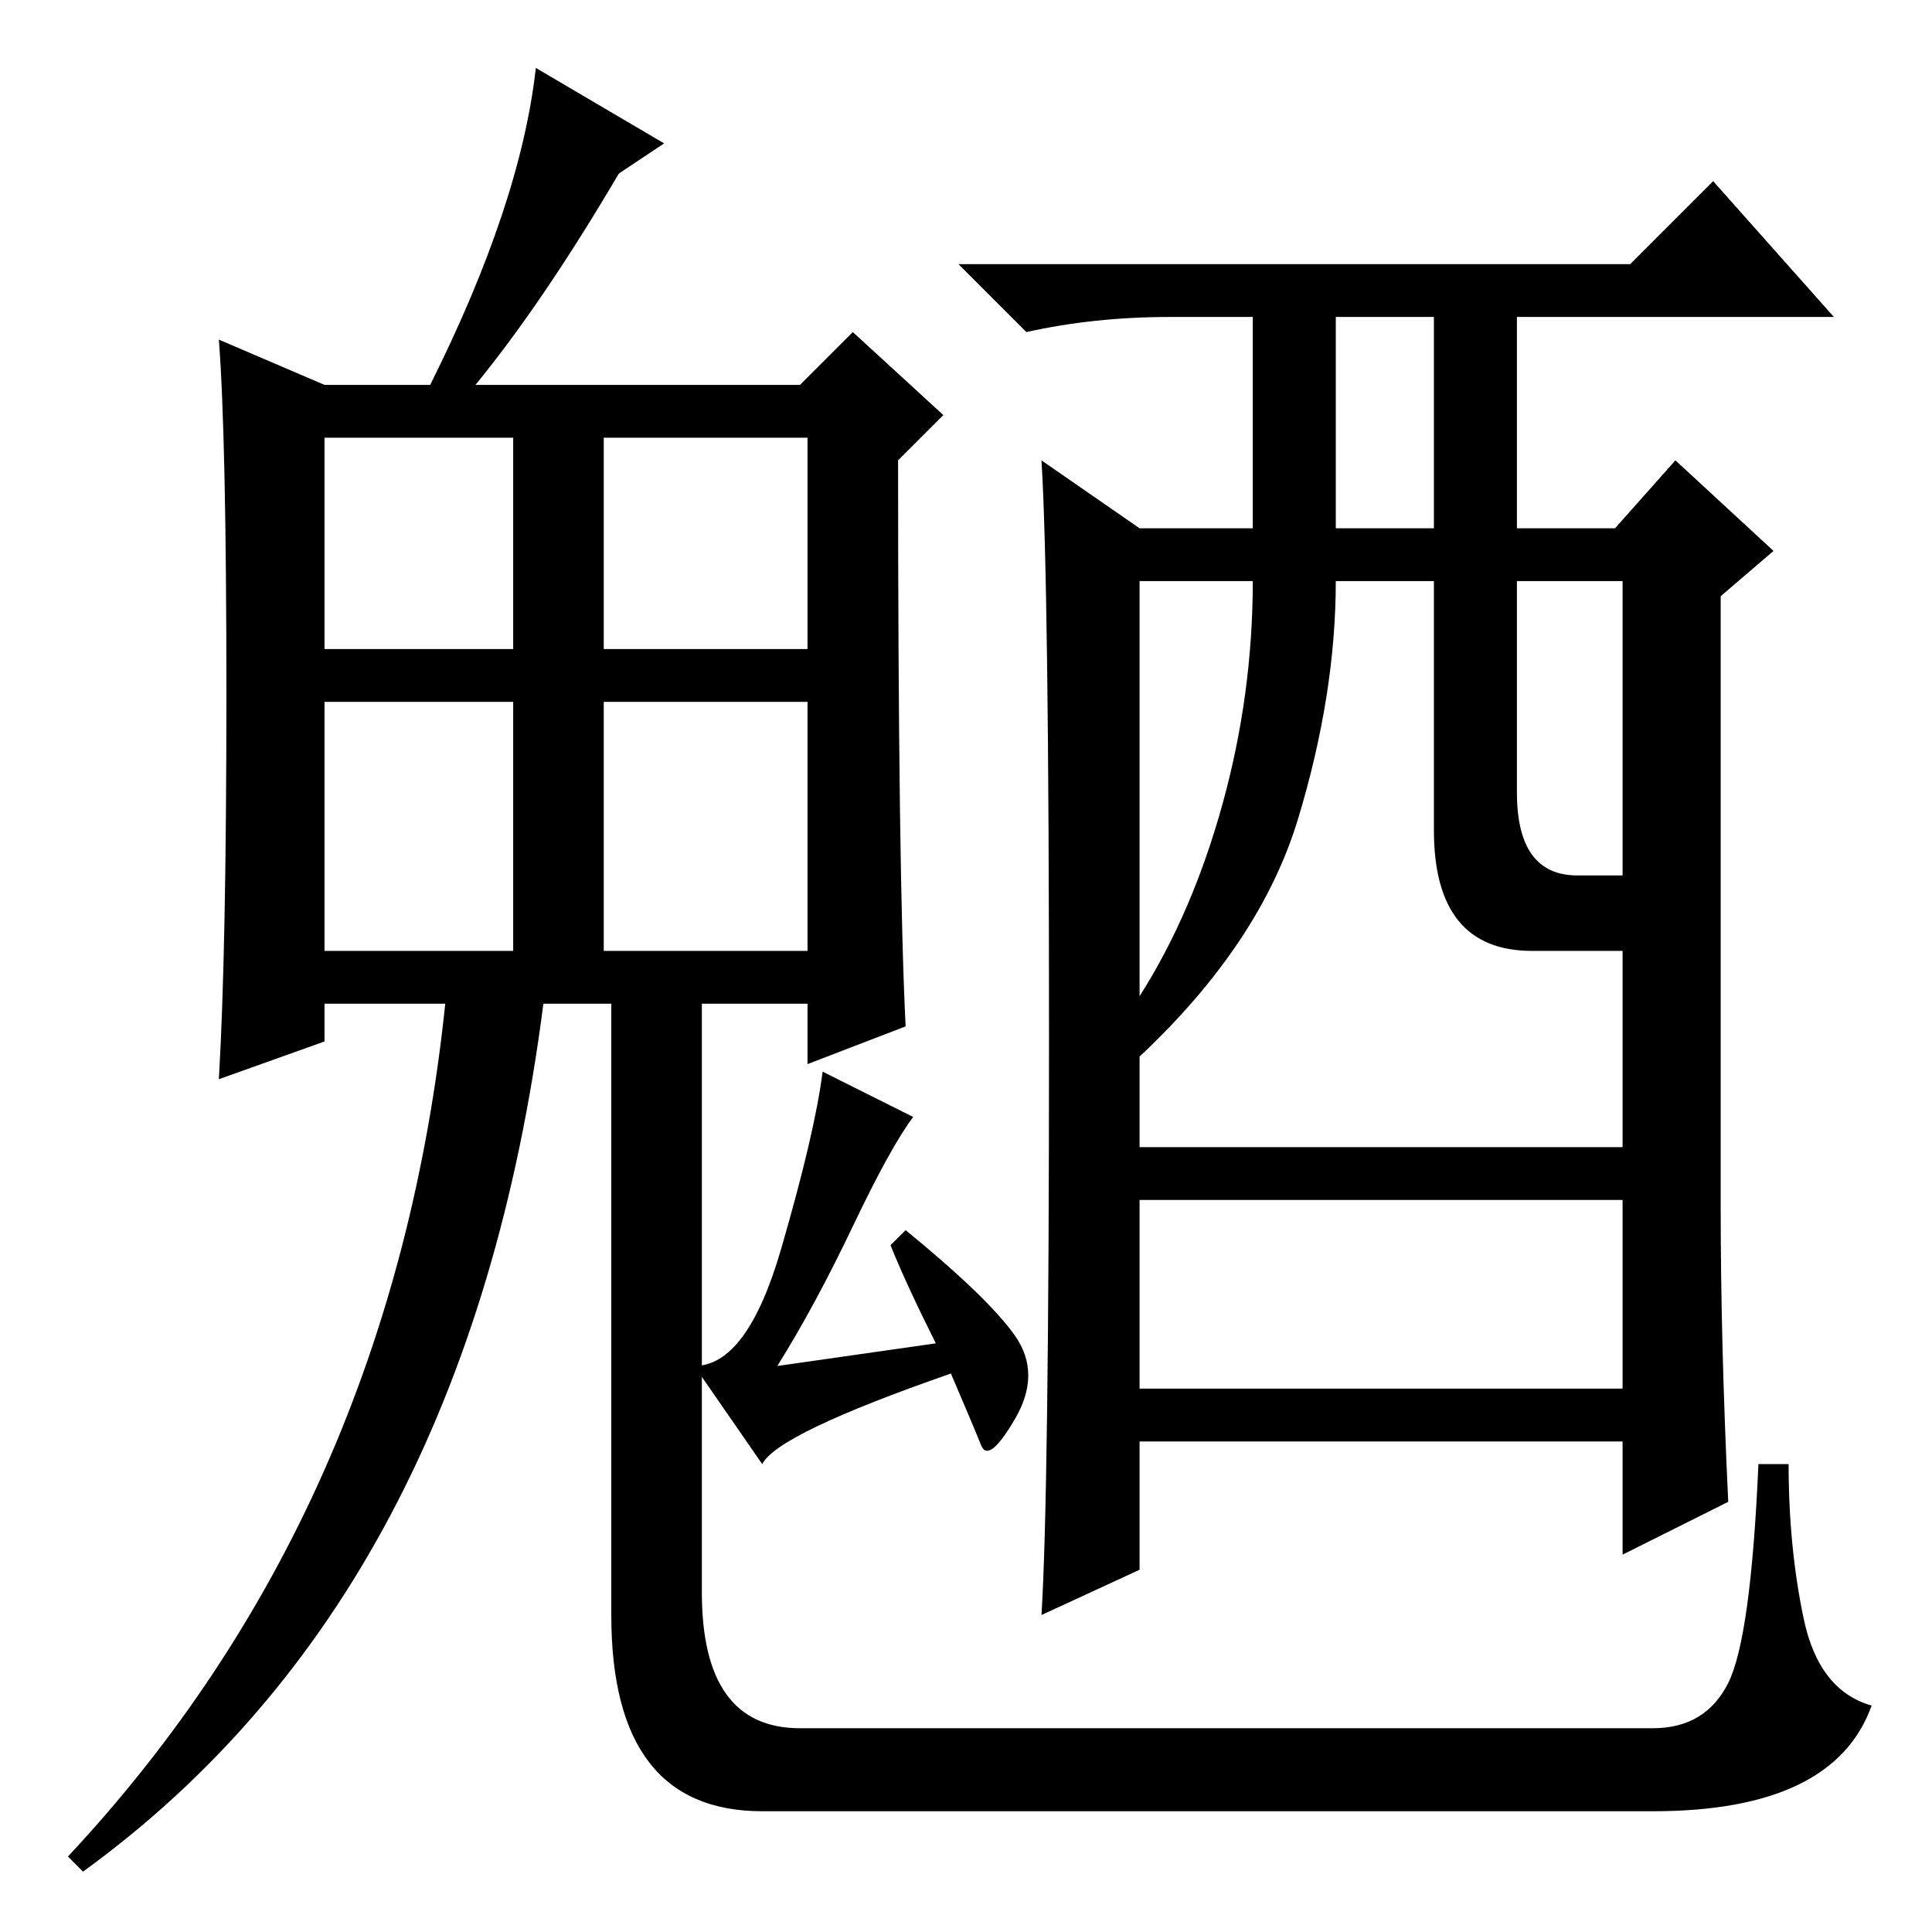 <?xml version="1.0" standalone="no"?>
<!DOCTYPE svg PUBLIC "-//W3C//DTD SVG 1.1//EN" "http://www.w3.org/Graphics/SVG/1.1/DTD/svg11.dtd" >
<svg xmlns="http://www.w3.org/2000/svg" xmlns:xlink="http://www.w3.org/1999/xlink" version="1.1" viewBox="0 -36 256 256">
  <g transform="matrix(1 0 0 -1 0 220)">
   <path fill="currentColor"
d="M228 96q0 -18 1 -39l-14 -7v15h-64v-17l-13 -6q1 16 1 76.5t-1 76.5l13 -9h15v28h-11q-10 0 -19 -2l-9 9h89l11 11l16 -18h-42v-28h13l8 9l13 -12l-7 -6v-81zM177 186h13v28h-13v-28zM190 146v33h-13q0 -15 -5 -31.5t-21 -31.5v-44h64v58h-12q-13 0 -13 16zM151 124
q7 11 11 25.5t4 29.5h-15v-55zM201 151q0 -11 8 -11h6v39h-14v-28zM147 104h71v-7h-71v7zM121 108q-3 -4 -8 -14.5t-10 -18.5l21 3q-4 8 -6 13l2 2q11 -9 14.5 -14t0 -11t-4.5 -3.5t-4 9.5q-23 -8 -25 -12l-9 13q7 0 11.5 15.5t5.5 23.5zM43 170h25v28h-25v-28zM80 170h27
v28h-27v-28zM43 130h25v33h-25v-33zM80 130h27v33h-27v-33zM93 127v-20v-62q0 -18 13 -18h113q7 0 10 6t4 29h4q0 -11 2 -20.5t9 -11.5q-5 -14 -29 -14h-118q-20 0 -20 26v85h12zM11 8l-2 2q43 46 50 113h-16v-5l-14 -5q1 17 1 51t-1 47l14 -6h14q12 24 14 42l17 -10l-6 -4
q-10 -17 -19 -28h43l7 7l12 -11l-6 -6q0 -55 1 -75l-13 -5v8h-35q-10 -78 -61 -115z" />
  </g>

</svg>
